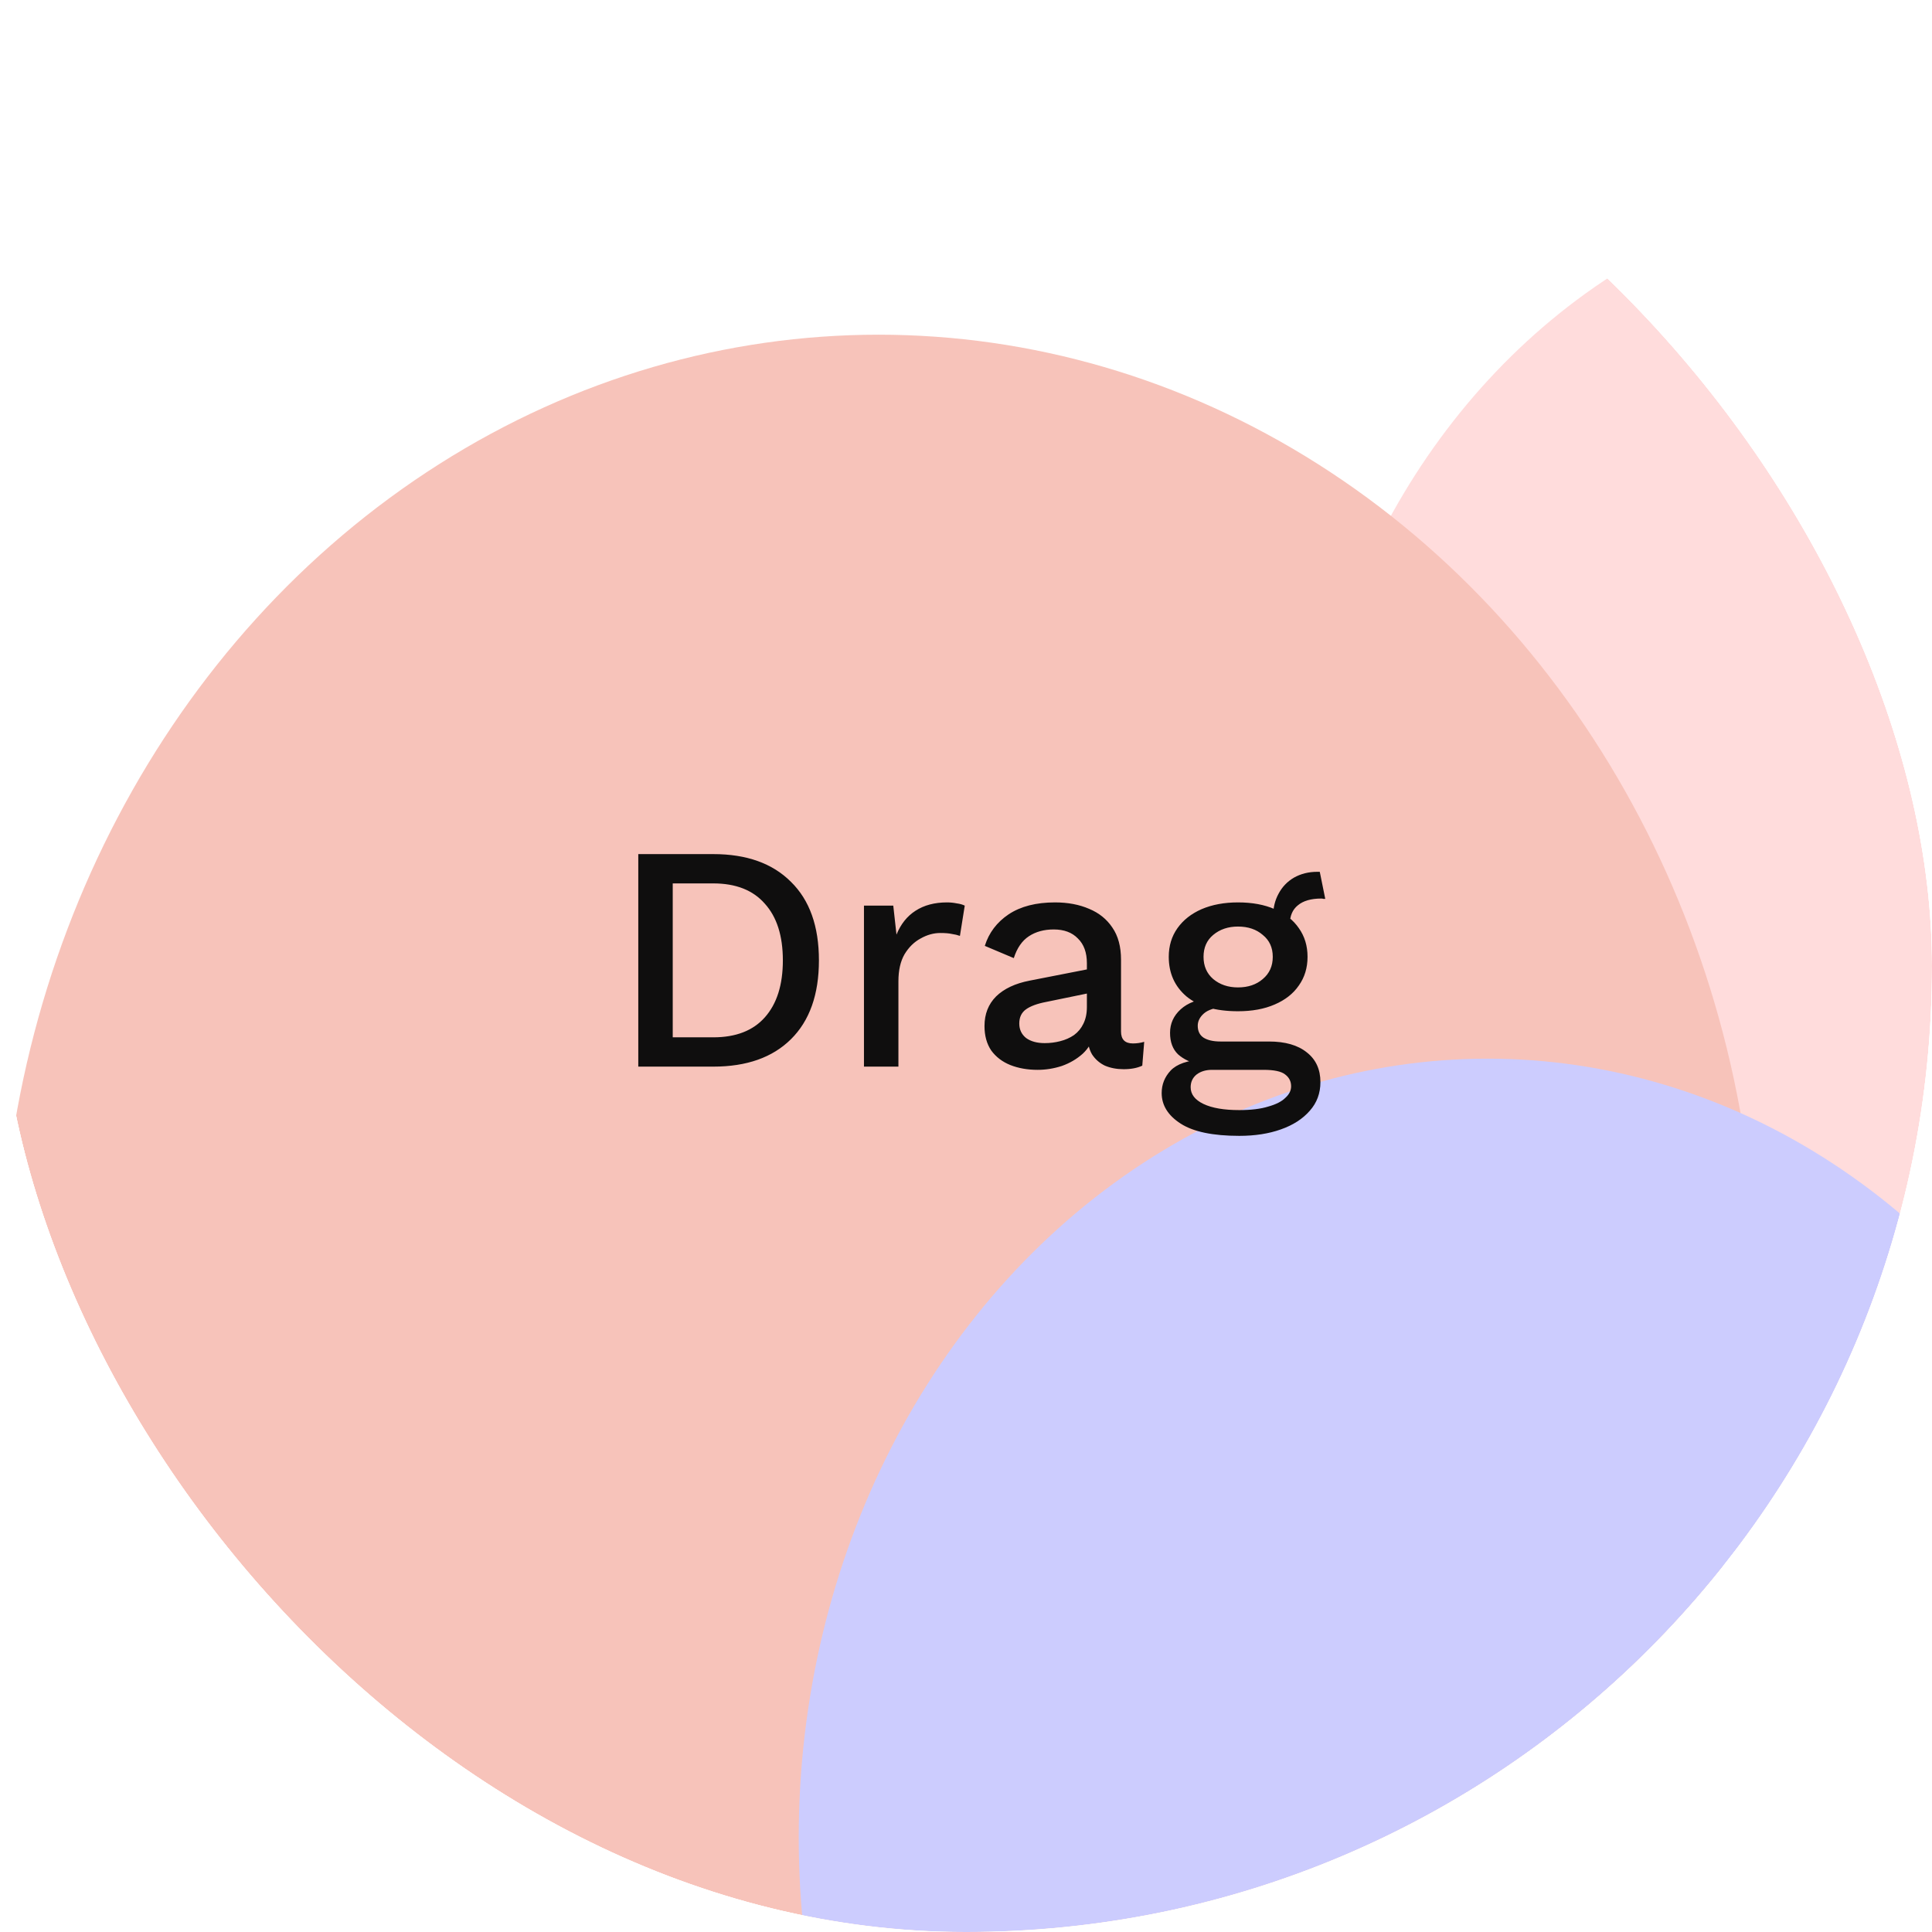 <svg width="96" height="96" viewBox="0 0 96 96" fill="none" xmlns="http://www.w3.org/2000/svg">
<g clip-path="url(#clip0_150_3508)">
<rect width="96" height="96" rx="48" fill="white"/>
<g opacity="0.3">
<g filter="url(#filter0_f_150_3508)">
<ellipse cx="95.746" cy="43.883" rx="31.254" ry="34.883" fill="#FF8989"/>
</g>
<g filter="url(#filter1_f_150_3508)">
<ellipse cx="43.656" cy="64.595" rx="43.656" ry="47.964" fill="#E53617"/>
</g>
<g filter="url(#filter2_f_150_3508)">
<ellipse cx="73.918" cy="91.302" rx="34.23" ry="38.698" fill="#5454FD"/>
</g>
</g>
<path d="M35.444 42.44C37.098 42.44 38.383 42.899 39.3 43.816C40.228 44.723 40.692 46.024 40.692 47.72C40.692 49.416 40.228 50.723 39.3 51.64C38.383 52.547 37.098 53 35.444 53H31.716V42.44H35.444ZM35.444 51.544C36.564 51.544 37.418 51.213 38.004 50.552C38.602 49.88 38.9 48.936 38.9 47.72C38.9 46.504 38.602 45.565 38.004 44.904C37.418 44.232 36.564 43.896 35.444 43.896H33.428V51.544H35.444ZM42.93 53V45H44.386L44.546 46.44C44.759 45.917 45.074 45.523 45.49 45.256C45.916 44.979 46.439 44.84 47.058 44.84C47.218 44.84 47.378 44.856 47.538 44.888C47.698 44.909 47.831 44.947 47.938 45L47.698 46.504C47.58 46.461 47.447 46.429 47.298 46.408C47.159 46.376 46.967 46.36 46.722 46.36C46.391 46.36 46.066 46.451 45.746 46.632C45.426 46.803 45.159 47.064 44.946 47.416C44.743 47.768 44.642 48.216 44.642 48.76V53H42.93ZM54.007 47.864C54.007 47.331 53.857 46.92 53.559 46.632C53.271 46.333 52.871 46.184 52.359 46.184C51.879 46.184 51.468 46.296 51.127 46.52C50.785 46.744 50.535 47.107 50.375 47.608L48.935 47C49.137 46.349 49.532 45.827 50.119 45.432C50.716 45.037 51.484 44.84 52.423 44.84C53.063 44.84 53.628 44.947 54.119 45.16C54.609 45.363 54.993 45.672 55.271 46.088C55.559 46.504 55.703 47.037 55.703 47.688V51.256C55.703 51.651 55.9 51.848 56.295 51.848C56.487 51.848 56.673 51.821 56.855 51.768L56.759 52.952C56.513 53.069 56.204 53.128 55.831 53.128C55.489 53.128 55.18 53.069 54.903 52.952C54.636 52.824 54.423 52.637 54.263 52.392C54.113 52.136 54.039 51.821 54.039 51.448V51.336L54.391 51.32C54.295 51.736 54.097 52.083 53.799 52.36C53.5 52.627 53.153 52.829 52.759 52.968C52.364 53.096 51.964 53.16 51.559 53.16C51.057 53.16 50.604 53.08 50.199 52.92C49.804 52.76 49.489 52.52 49.255 52.2C49.031 51.869 48.919 51.464 48.919 50.984C48.919 50.387 49.111 49.896 49.495 49.512C49.889 49.128 50.444 48.867 51.159 48.728L54.263 48.12L54.247 49.32L51.991 49.784C51.543 49.869 51.207 49.992 50.983 50.152C50.759 50.312 50.647 50.547 50.647 50.856C50.647 51.155 50.759 51.395 50.983 51.576C51.217 51.747 51.527 51.832 51.911 51.832C52.177 51.832 52.433 51.8 52.679 51.736C52.935 51.672 53.164 51.571 53.367 51.432C53.569 51.283 53.724 51.096 53.831 50.872C53.948 50.637 54.007 50.36 54.007 50.04V47.864ZM65.579 43.32L65.851 44.664C65.819 44.664 65.787 44.664 65.755 44.664C65.723 44.653 65.691 44.648 65.659 44.648C65.147 44.648 64.758 44.76 64.491 44.984C64.224 45.197 64.091 45.512 64.091 45.928L63.259 45.544C63.259 45.117 63.35 44.739 63.531 44.408C63.712 44.067 63.968 43.8 64.299 43.608C64.64 43.416 65.024 43.32 65.451 43.32C65.472 43.32 65.494 43.32 65.515 43.32C65.536 43.32 65.558 43.32 65.579 43.32ZM63.051 51.752C63.862 51.752 64.491 51.933 64.939 52.296C65.387 52.648 65.611 53.139 65.611 53.768C65.611 54.323 65.435 54.797 65.083 55.192C64.731 55.597 64.251 55.907 63.643 56.12C63.046 56.333 62.358 56.44 61.579 56.44C60.267 56.44 59.296 56.237 58.667 55.832C58.038 55.427 57.723 54.92 57.723 54.312C57.723 53.885 57.872 53.512 58.171 53.192C58.48 52.872 58.998 52.691 59.723 52.648L59.627 52.904C59.179 52.808 58.816 52.637 58.539 52.392C58.272 52.136 58.139 51.779 58.139 51.32C58.139 50.861 58.315 50.472 58.667 50.152C59.019 49.832 59.515 49.645 60.155 49.592L61.051 50.024H60.859C60.368 50.067 60.022 50.179 59.819 50.36C59.616 50.541 59.515 50.744 59.515 50.968C59.515 51.235 59.611 51.432 59.803 51.56C60.006 51.688 60.288 51.752 60.651 51.752H63.051ZM61.579 55.16C62.166 55.16 62.646 55.101 63.019 54.984C63.403 54.877 63.686 54.733 63.867 54.552C64.059 54.381 64.155 54.189 64.155 53.976C64.155 53.731 64.054 53.533 63.851 53.384C63.659 53.235 63.307 53.16 62.795 53.16H60.219C59.92 53.16 59.67 53.235 59.467 53.384C59.264 53.544 59.163 53.757 59.163 54.024C59.163 54.376 59.376 54.653 59.803 54.856C60.23 55.059 60.822 55.16 61.579 55.16ZM61.515 44.84C62.219 44.84 62.827 44.952 63.339 45.176C63.862 45.4 64.262 45.715 64.539 46.12C64.827 46.525 64.971 47 64.971 47.544C64.971 48.088 64.827 48.563 64.539 48.968C64.262 49.373 63.862 49.688 63.339 49.912C62.827 50.136 62.219 50.248 61.515 50.248C60.406 50.248 59.552 50.003 58.955 49.512C58.368 49.011 58.075 48.355 58.075 47.544C58.075 47 58.219 46.525 58.507 46.12C58.795 45.715 59.195 45.4 59.707 45.176C60.23 44.952 60.832 44.84 61.515 44.84ZM61.515 46.04C61.024 46.04 60.614 46.179 60.283 46.456C59.963 46.723 59.803 47.085 59.803 47.544C59.803 48.003 59.963 48.371 60.283 48.648C60.614 48.925 61.024 49.064 61.515 49.064C62.016 49.064 62.427 48.925 62.747 48.648C63.078 48.371 63.243 48.003 63.243 47.544C63.243 47.085 63.078 46.723 62.747 46.456C62.427 46.179 62.016 46.04 61.515 46.04Z" fill="#0F0E0E"/>
</g>
<defs>
<filter id="filter0_f_150_3508" x="14.492" y="-41" width="162.508" height="169.766" filterUnits="userSpaceOnUse" color-interpolation-filters="sRGB">
<feFlood flood-opacity="0" result="BackgroundImageFix"/>
<feBlend mode="normal" in="SourceGraphic" in2="BackgroundImageFix" result="shape"/>
<feGaussianBlur stdDeviation="25" result="effect1_foregroundBlur_150_3508"/>
</filter>
<filter id="filter1_f_150_3508" x="-50" y="-33.369" width="187.312" height="195.928" filterUnits="userSpaceOnUse" color-interpolation-filters="sRGB">
<feFlood flood-opacity="0" result="BackgroundImageFix"/>
<feBlend mode="normal" in="SourceGraphic" in2="BackgroundImageFix" result="shape"/>
<feGaussianBlur stdDeviation="25" result="effect1_foregroundBlur_150_3508"/>
</filter>
<filter id="filter2_f_150_3508" x="-10.312" y="2.604" width="168.461" height="177.396" filterUnits="userSpaceOnUse" color-interpolation-filters="sRGB">
<feFlood flood-opacity="0" result="BackgroundImageFix"/>
<feBlend mode="normal" in="SourceGraphic" in2="BackgroundImageFix" result="shape"/>
<feGaussianBlur stdDeviation="25" result="effect1_foregroundBlur_150_3508"/>
</filter>
<clipPath id="clip0_150_3508">
<rect width="96" height="96" rx="48" fill="white"/>
</clipPath>
</defs>
</svg>
